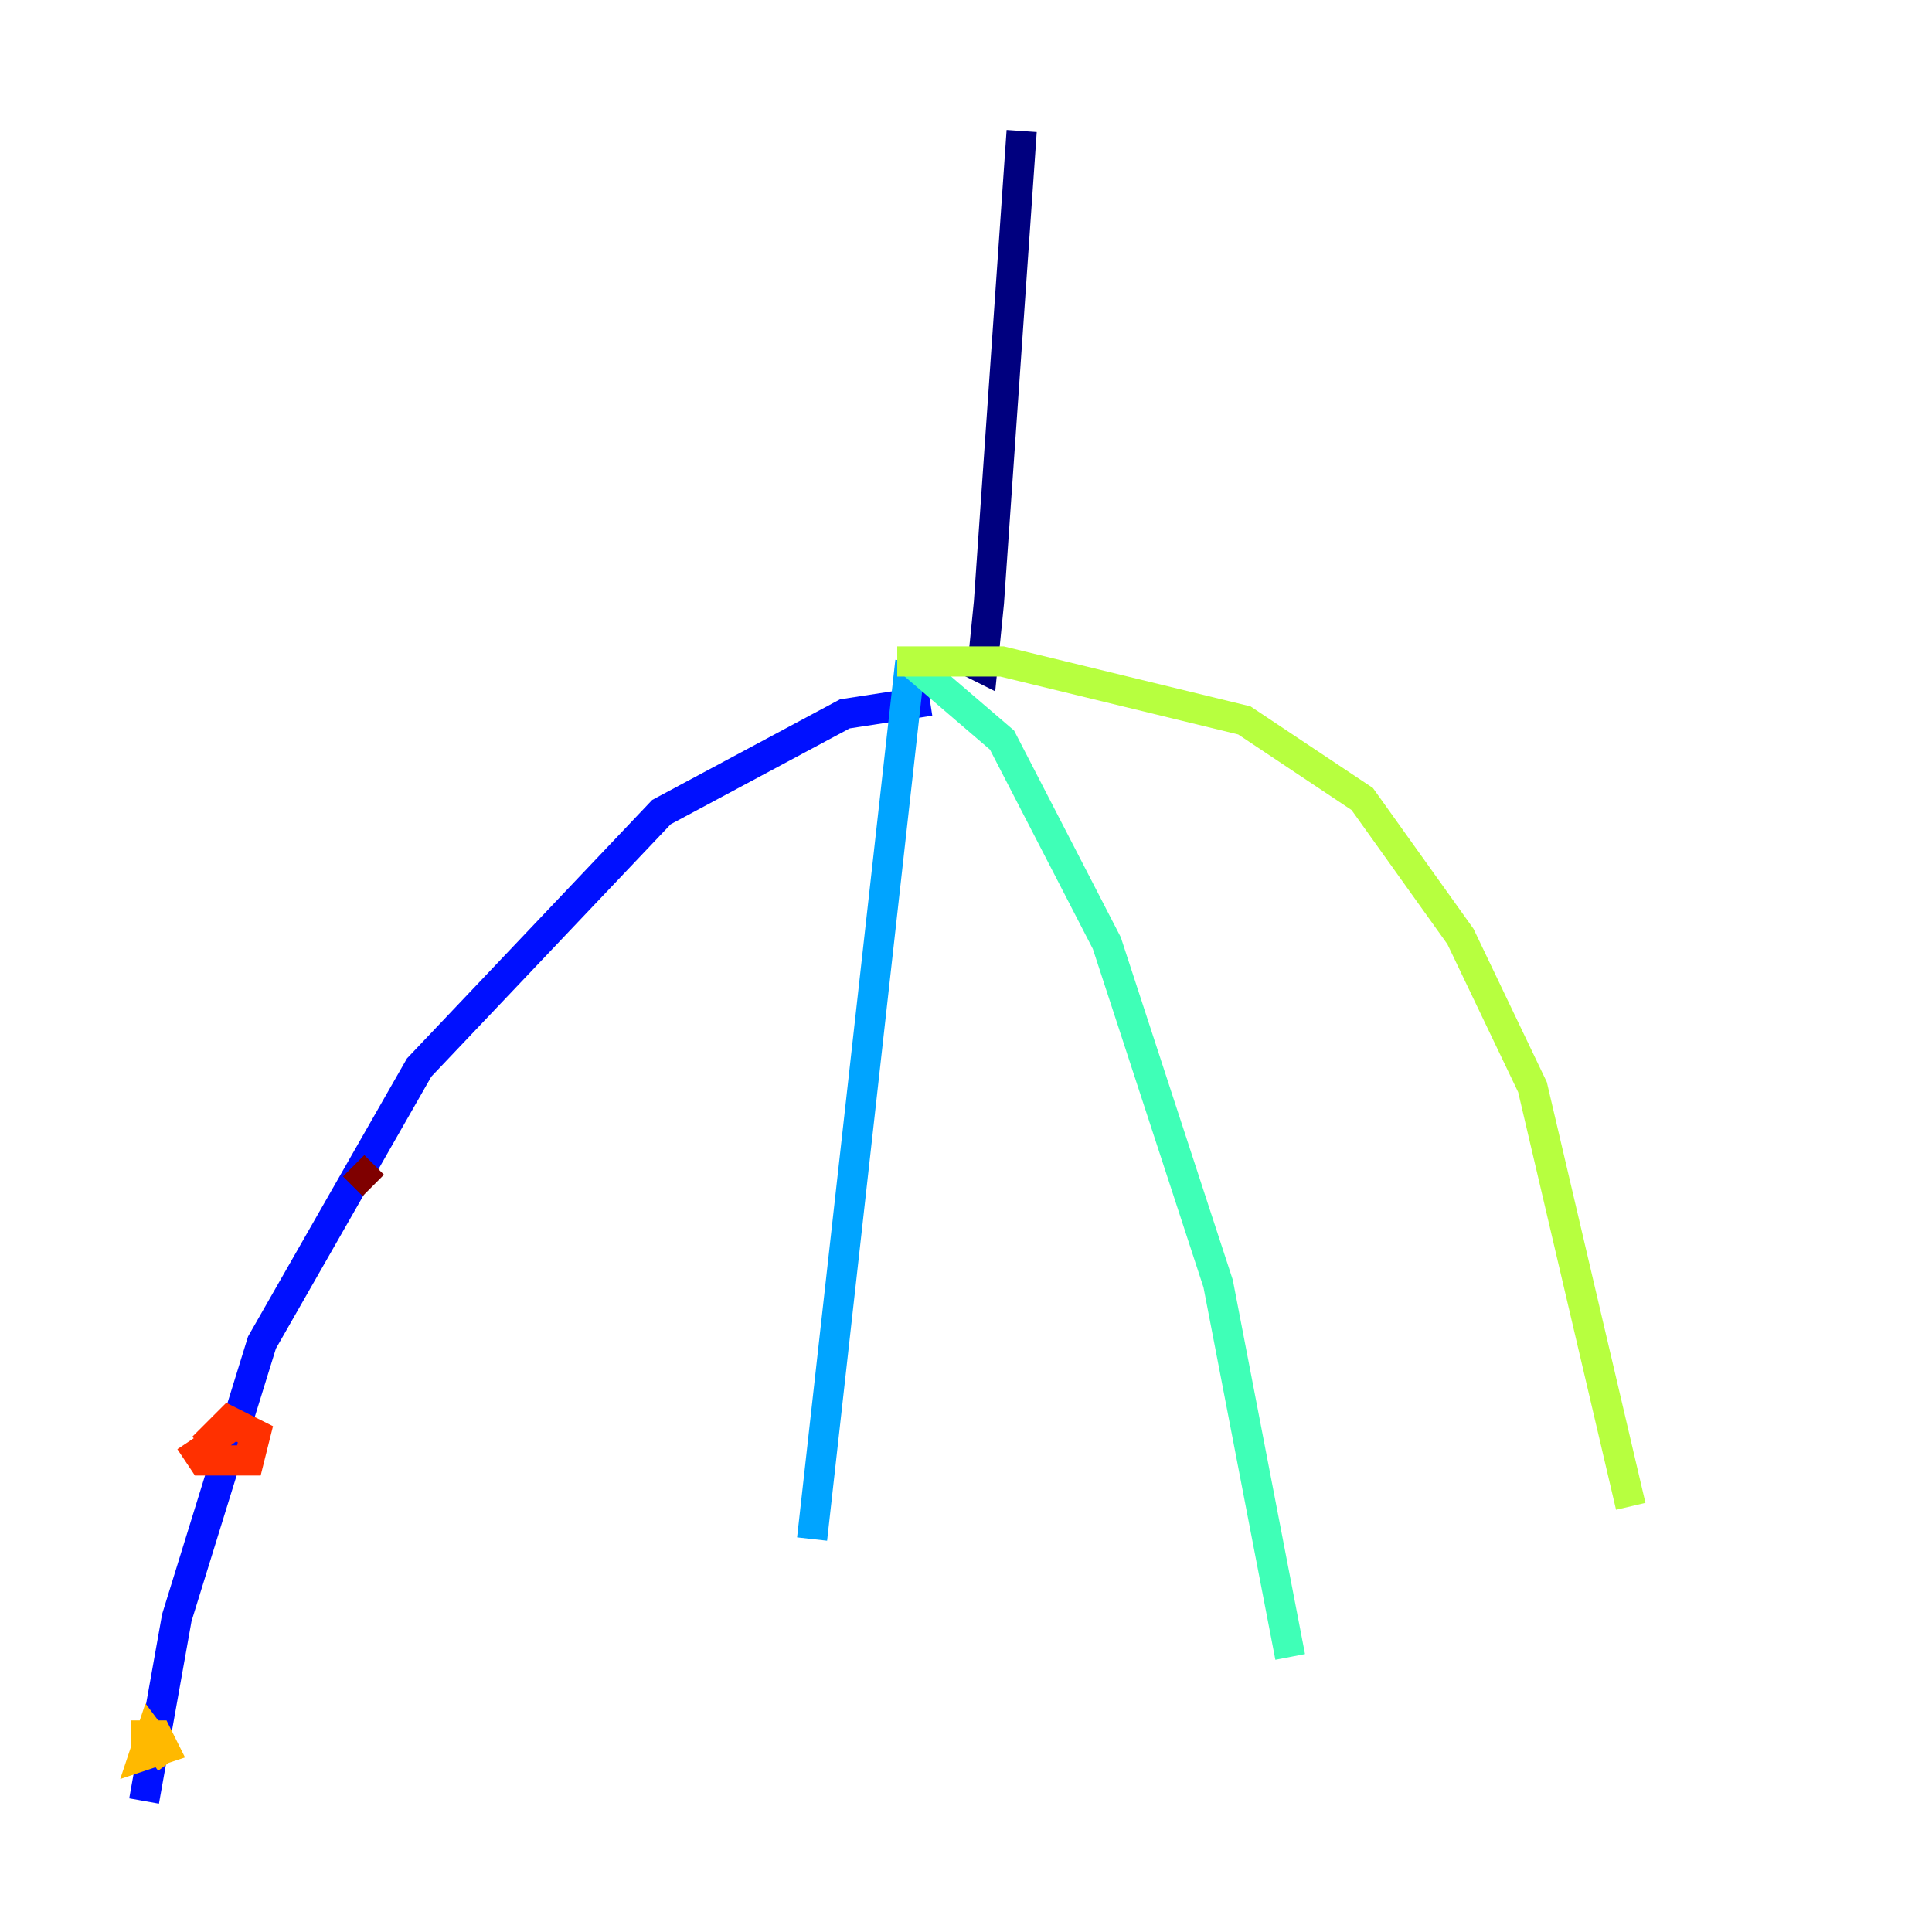 <?xml version="1.0" encoding="utf-8" ?>
<svg baseProfile="tiny" height="128" version="1.2" viewBox="0,0,128,128" width="128" xmlns="http://www.w3.org/2000/svg" xmlns:ev="http://www.w3.org/2001/xml-events" xmlns:xlink="http://www.w3.org/1999/xlink"><defs /><polyline fill="none" points="67.688,8.678 65.519,39.919 65.085,44.258 64.217,43.824" stroke="#00007f" stroke-width="2" /><polyline fill="none" points="61.614,46.427 55.973,47.295 43.824,53.803 27.77,70.725 17.356,88.949 11.715,107.173 9.546,119.322" stroke="#0010ff" stroke-width="2" /><polyline fill="none" points="60.312,43.824 53.803,101.966" stroke="#00a4ff" stroke-width="2" /><polyline fill="none" points="60.312,43.824 66.386,49.031 73.329,62.481 80.705,85.044 85.478,109.776" stroke="#3fffb7" stroke-width="2" /><polyline fill="none" points="59.444,43.824 66.386,43.824 82.441,47.729 90.251,52.936 96.759,62.047 101.532,72.027 108.041,99.797" stroke="#b7ff3f" stroke-width="2" /><polyline fill="none" points="11.281,116.719 9.98,114.983 9.546,116.285 10.848,115.851 10.414,114.983 8.678,114.983" stroke="#ffb900" stroke-width="2" /><polyline fill="none" points="12.583,95.458 13.451,96.759 16.488,96.759 16.922,95.024 15.186,94.156 13.451,95.891 15.186,94.59" stroke="#ff3000" stroke-width="2" /><polyline fill="none" points="23.43,77.234 24.732,78.536" stroke="#7f0000" stroke-width="2" /></svg>